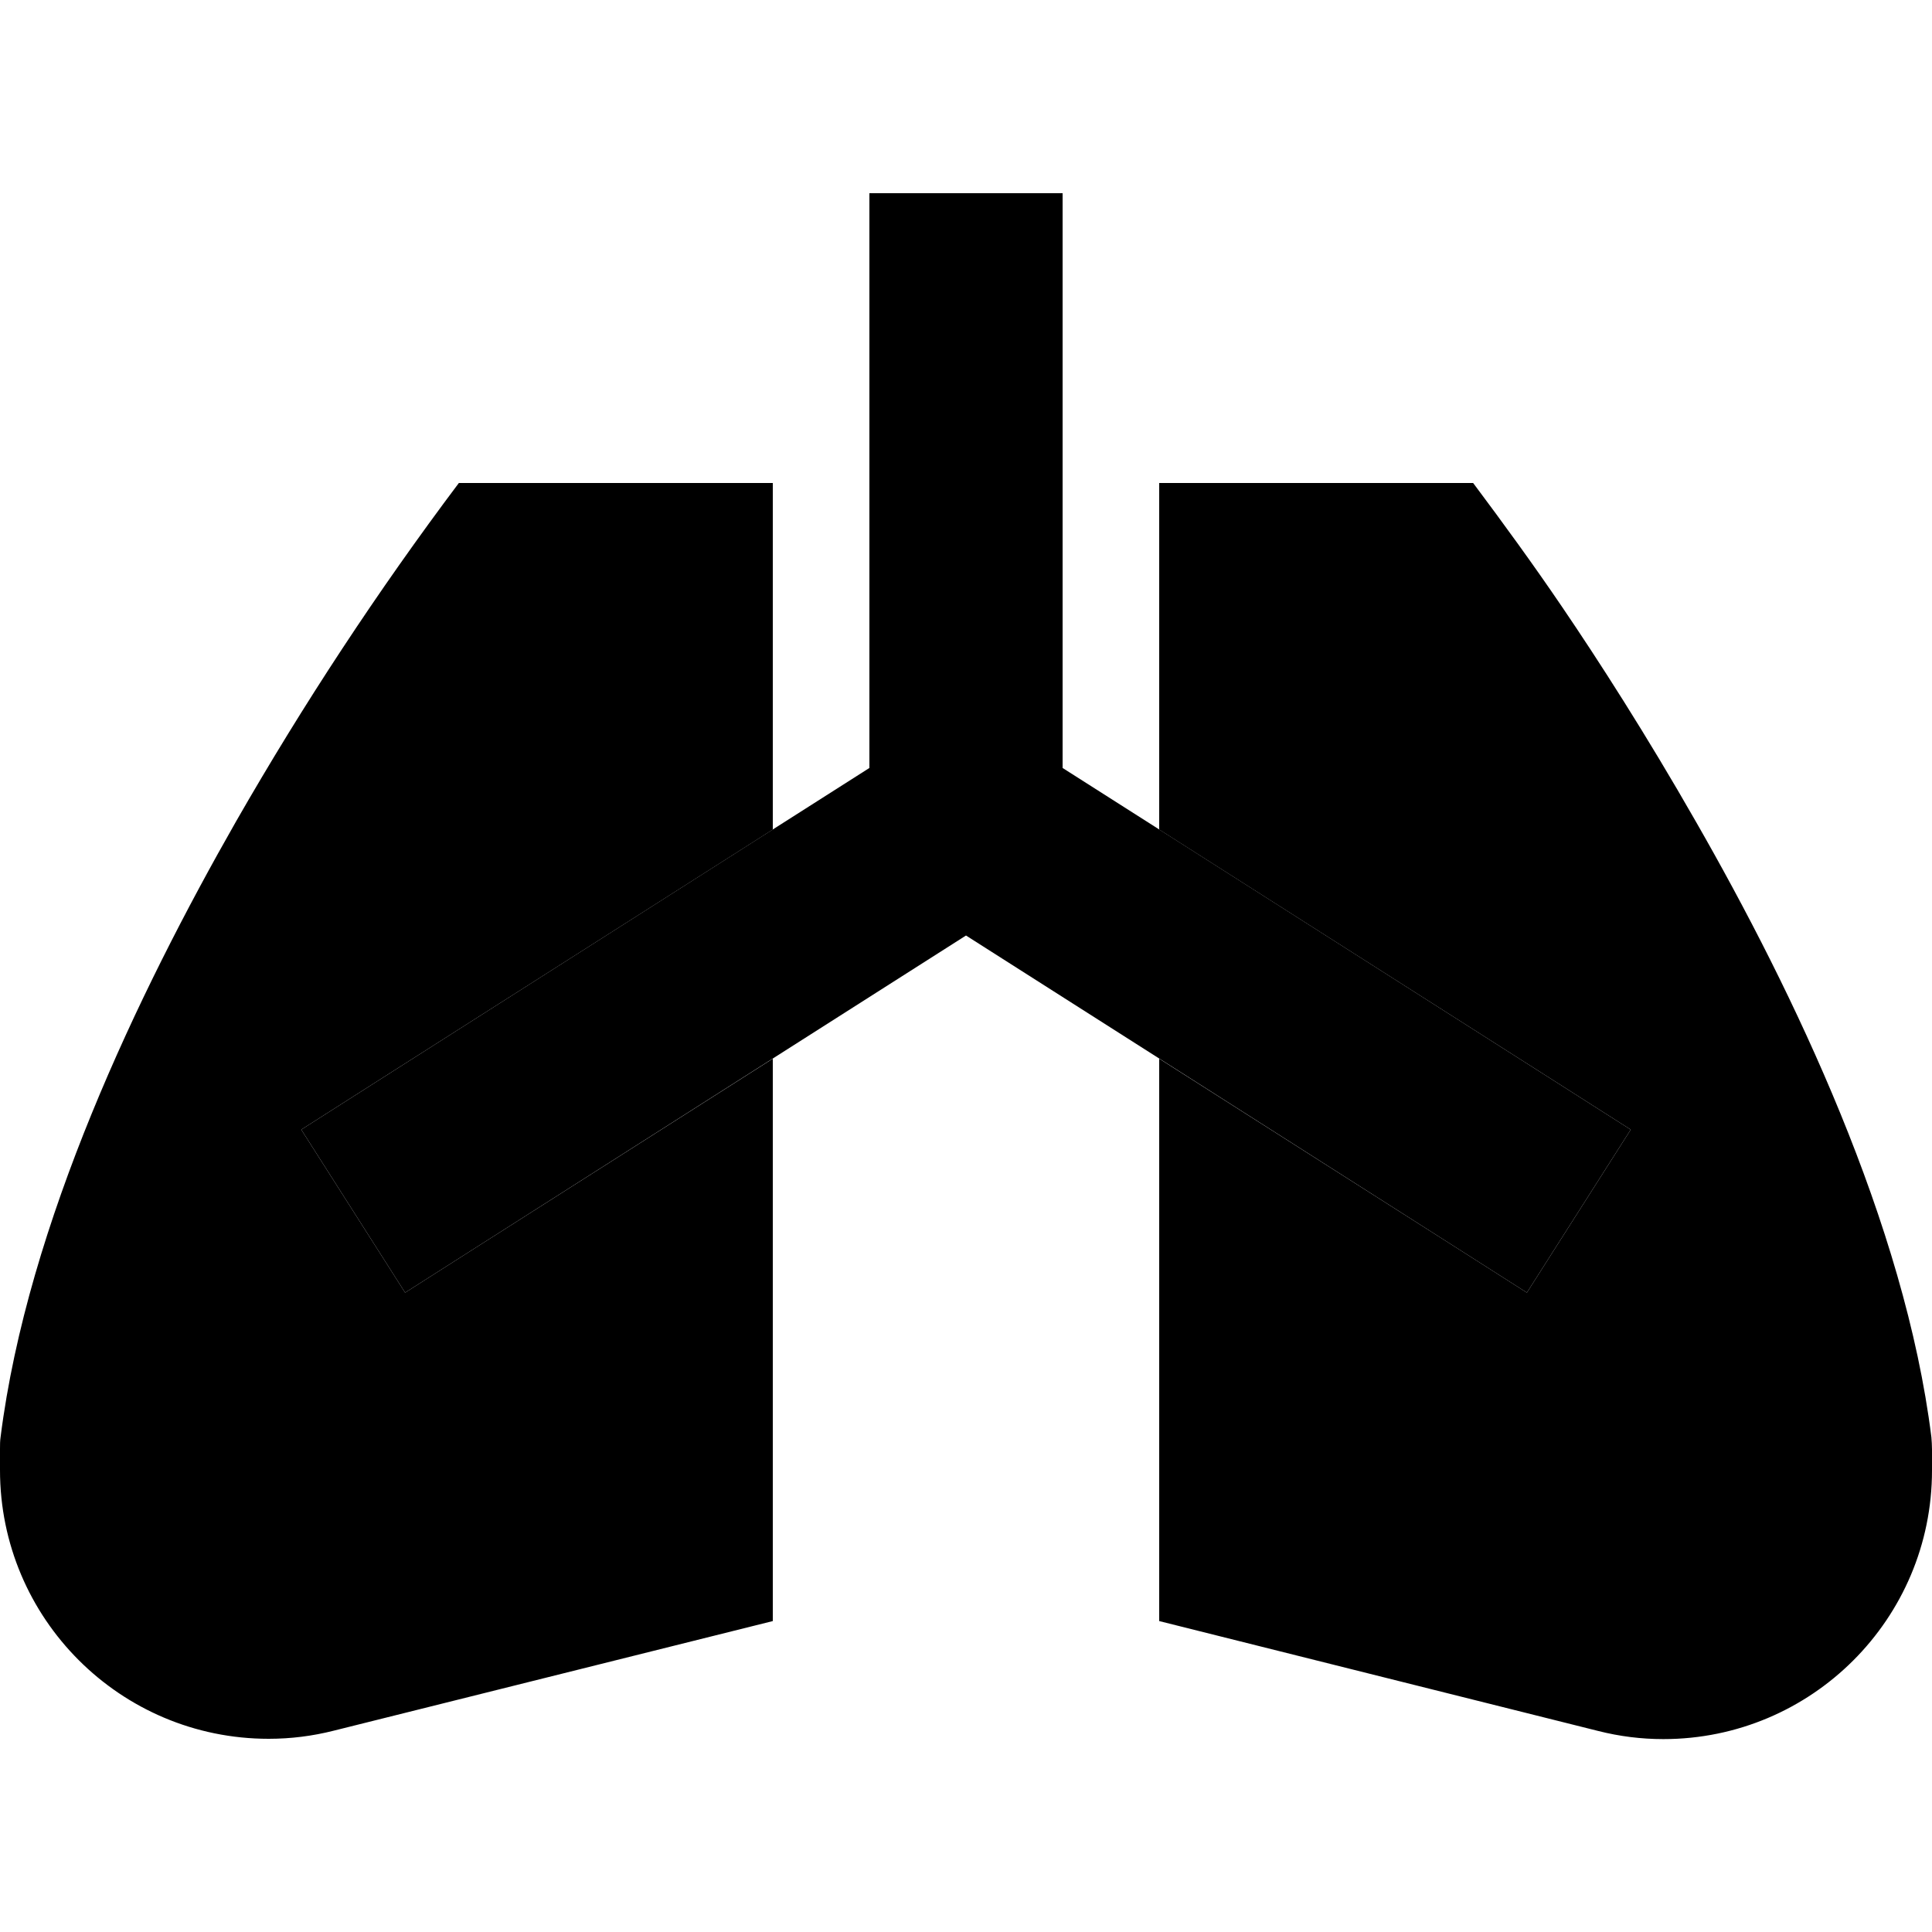 <svg xmlns="http://www.w3.org/2000/svg" width="24" height="24" viewBox="0 0 640 512"><path class="pr-icon-duotone-secondary" d="M.2 412c-.2 1.3-.2 2.6-.2 4l0 7c0 49.1 39.8 89 89 89c7.3 0 14.5-.9 21.6-2.7L256 473l0-186.3L161.2 347c-9 5.7-18 11.5-27 17.2c-11.5-18-22.9-36-34.4-54l27-17.2c43.1-27.4 86.1-54.8 129.2-82.2L256 96 152 96c-26.9 35.8-51.5 73.2-73.8 112.1C45.8 264.9 9.1 341.4 .2 412zM384 96l0 114.8c43.1 27.4 86.1 54.8 129.2 82.2l27 17.2-34.4 54-27-17.2c-31.6-20.1-63.2-40.2-94.8-60.3L384 473l145.4 36.4c7.1 1.8 14.3 2.7 21.6 2.7c49.1 0 89-39.8 89-89l0-7c0-1.3-.1-2.7-.2-4c-8.8-70.6-45.5-147.2-78-203.9c-16.5-28.9-32.4-53.6-44.3-71.1c-9.5-14-19.4-27.6-29.5-41.1L384 96z"/><path class="pr-icon-duotone-primary" d="M352 0l0 32 0 32 0 126.4L513.2 293l27 17.2-34.4 54-27-17.2L320 245.9 161.2 347l-27 17.2-34.4-54 27-17.2L288 190.4 288 64l0-32 0-32 64 0z"/></svg>